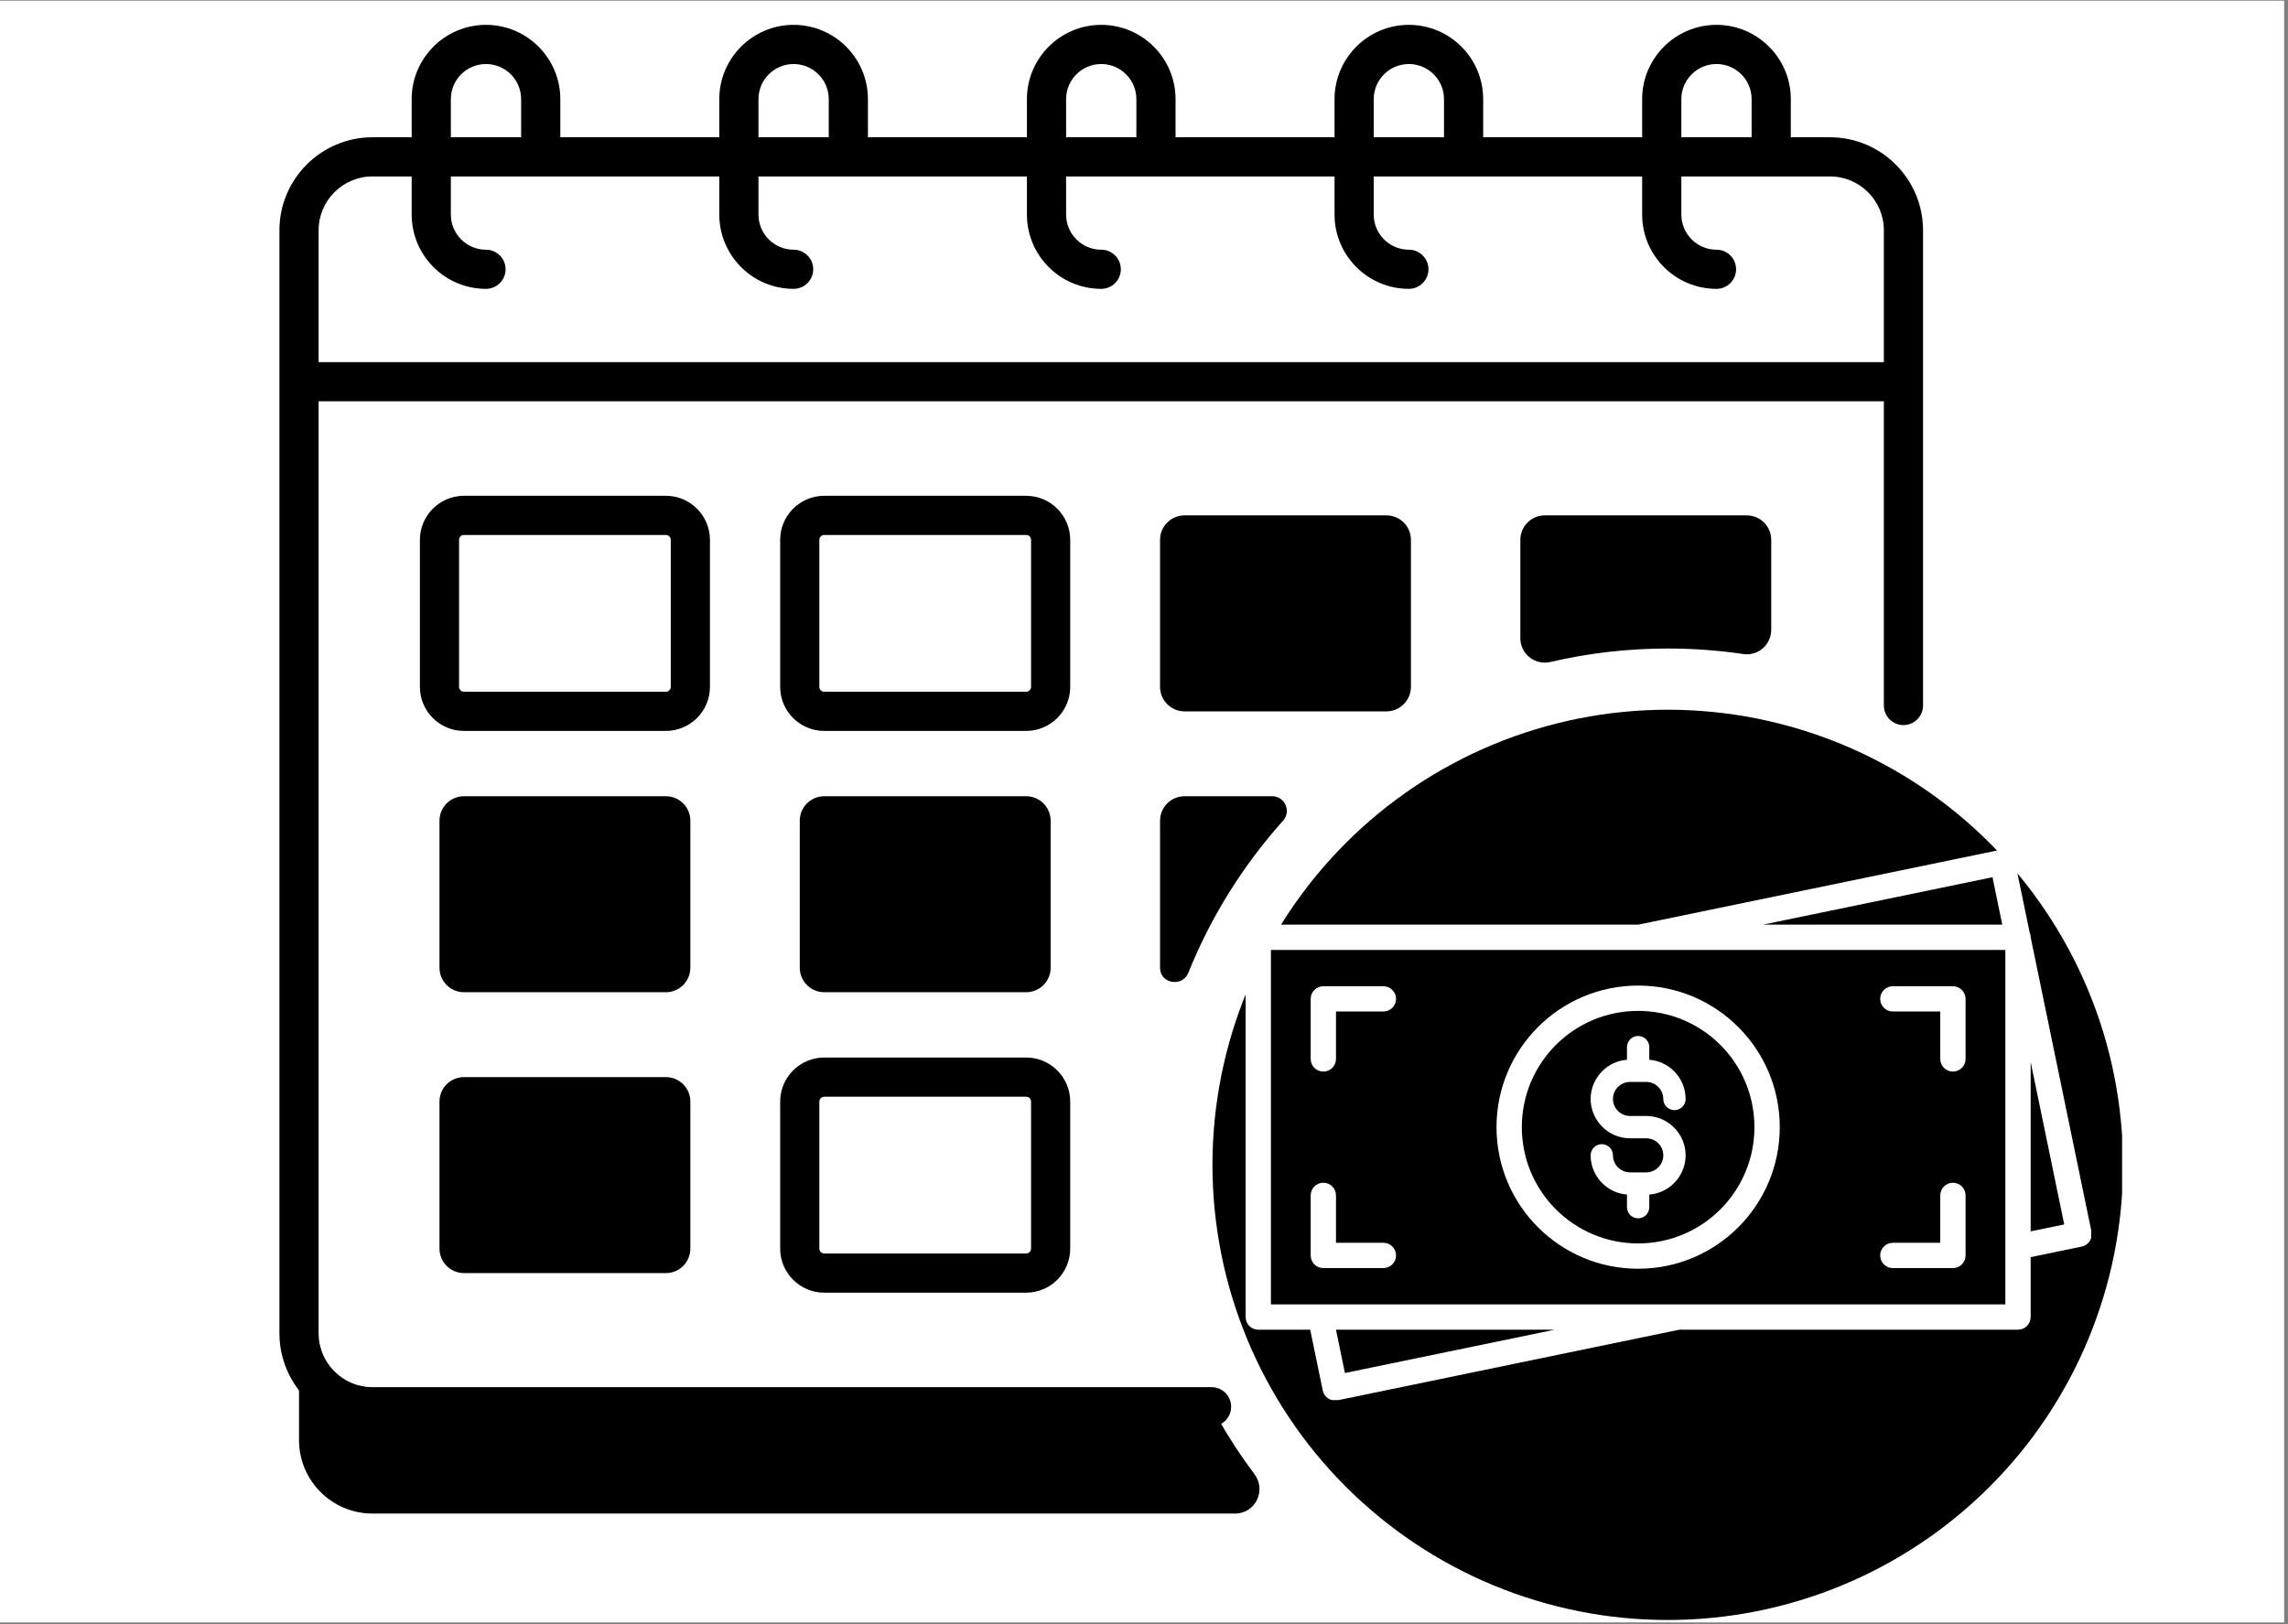 <svg xmlns="http://www.w3.org/2000/svg" xmlns:xlink="http://www.w3.org/1999/xlink" width="559" zoomAndPan="magnify" viewBox="0 0 419.25 297.75" height="397" preserveAspectRatio="xMidYMid meet" version="1.0"><rect x="0" y="0" width="419.25" height="297.75" fill="#808080" stroke="none"/><defs><clipPath id="9d71890eb0"><path d="M 0 0.141 L 418.5 0.141 L 418.5 297.359 L 0 297.359 Z M 0 0.141 " clip-rule="nonzero"/></clipPath><clipPath id="11cfc53f22"><path d="M 258.27 171.375 L 365 171.375 L 365 241 L 258.27 241 Z M 258.27 171.375 " clip-rule="nonzero"/></clipPath><clipPath id="518b59d52a"><path d="M 222 130 L 388.848 130 L 388.848 296.953 L 222 296.953 Z M 222 130 " clip-rule="nonzero"/></clipPath><clipPath id="6f00051449"><path d="M 51.203 4.227 L 369 4.227 L 369 262 L 51.203 262 Z M 51.203 4.227 " clip-rule="nonzero"/></clipPath><clipPath id="02b2039b94"><path d="M 228.215 155.555 L 383.188 155.555 L 383.188 256.621 L 228.215 256.621 Z M 228.215 155.555 " clip-rule="nonzero"/></clipPath></defs><g clip-path="url(#9d71890eb0)"><path fill="#ffffff" d="M 0 0.141 L 418.5 0.141 L 418.5 297.359 L 0 297.359 Z M 0 0.141 " fill-opacity="1" fill-rule="nonzero"/><path fill="#ffffff" d="M 0 0.141 L 418.5 0.141 L 418.5 297.359 L 0 297.359 Z M 0 0.141 " fill-opacity="1" fill-rule="nonzero"/></g><path fill="#ffffff" d="M 308.789 212.184 L 306.738 212.184 C 306.148 212.184 305.613 211.941 305.223 211.551 L 305.16 211.492 C 304.809 211.113 304.59 210.602 304.59 210.039 C 304.59 209.262 303.961 208.629 303.184 208.629 C 302.406 208.629 301.777 209.258 301.777 210.039 C 301.777 211.352 302.297 212.555 303.145 213.449 L 303.234 213.543 C 304.047 214.355 305.145 214.887 306.355 214.98 L 306.355 216.574 C 306.355 217.348 306.984 217.98 307.766 217.98 C 308.543 217.98 309.172 217.352 309.172 216.574 L 309.172 214.98 C 310.387 214.887 311.48 214.355 312.293 213.543 L 312.293 213.539 C 313.191 212.641 313.75 211.402 313.75 210.039 C 313.75 208.676 313.191 207.438 312.293 206.539 L 312.289 206.531 C 311.391 205.633 310.148 205.078 308.789 205.078 L 306.738 205.078 C 306.148 205.078 305.613 204.832 305.223 204.445 L 305.16 204.387 C 304.809 204.004 304.59 203.492 304.59 202.93 C 304.59 202.34 304.832 201.801 305.219 201.414 L 305.223 201.414 C 305.613 201.027 306.148 200.785 306.738 200.785 L 308.789 200.785 C 309.379 200.785 309.914 201.027 310.305 201.414 C 310.691 201.801 310.934 202.34 310.934 202.93 C 310.934 203.707 311.562 204.34 312.344 204.34 C 313.121 204.34 313.75 203.707 313.75 202.93 C 313.75 201.566 313.191 200.328 312.293 199.43 L 312.289 199.426 C 311.477 198.609 310.383 198.082 309.172 197.988 L 309.172 196.395 C 309.172 195.617 308.543 194.988 307.766 194.988 C 306.984 194.988 306.355 195.617 306.355 196.395 L 306.355 197.988 C 305.145 198.082 304.047 198.609 303.238 199.426 C 302.336 200.328 301.777 201.566 301.777 202.926 C 301.777 204.242 302.297 205.445 303.145 206.336 L 303.234 206.434 C 304.133 207.332 305.375 207.891 306.742 207.891 L 308.789 207.891 C 309.383 207.891 309.918 208.133 310.309 208.52 C 310.695 208.906 310.938 209.445 310.938 210.035 C 310.938 210.629 310.695 211.164 310.305 211.551 C 309.914 211.941 309.379 212.184 308.789 212.184 Z M 308.789 212.184 " fill-opacity="1" fill-rule="nonzero"/><path fill="#ffffff" d="M 307.766 224.332 C 312.695 224.332 317.156 222.336 320.387 219.105 C 323.617 215.875 325.613 211.414 325.613 206.484 C 325.613 201.555 323.613 197.09 320.387 193.863 C 317.156 190.633 312.695 188.633 307.766 188.633 C 302.836 188.633 298.371 190.633 295.145 193.863 C 291.91 197.094 289.914 201.559 289.914 206.484 C 289.914 211.414 291.914 215.875 295.145 219.105 C 298.371 222.336 302.836 224.332 307.766 224.332 Z M 297.398 196.117 C 300.051 193.465 303.719 191.824 307.766 191.824 C 311.812 191.824 315.477 193.469 318.129 196.117 C 320.781 198.77 322.422 202.438 322.422 206.484 C 322.422 210.531 320.781 214.199 318.129 216.852 C 315.477 219.504 311.812 221.141 307.766 221.141 C 303.719 221.141 300.051 219.5 297.398 216.852 C 294.746 214.199 293.105 210.531 293.105 206.484 C 293.102 202.438 294.746 198.77 297.398 196.117 Z M 297.398 196.117 " fill-opacity="1" fill-rule="nonzero"/><g clip-path="url(#11cfc53f22)"><path fill="#ffffff" d="M 364.906 219.664 L 357.238 182.555 L 357.238 182.547 C 357.238 182.32 357.188 182.102 357.102 181.906 L 355.215 172.777 C 355.039 171.918 354.199 171.363 353.34 171.539 L 307.793 180.949 L 259.887 180.949 C 259.008 180.949 258.293 181.664 258.293 182.547 L 258.293 230.422 C 258.293 231.305 259.008 232.02 259.887 232.02 L 266.43 232.02 L 268.016 239.676 C 268.191 240.539 269.031 241.094 269.891 240.918 L 312.957 232.02 L 355.641 232.02 C 356.52 232.02 357.234 231.305 357.234 230.422 L 357.234 222.871 L 363.66 221.543 C 364.523 221.367 365.082 220.527 364.906 219.664 Z M 352.426 174.977 L 353.66 180.949 L 323.504 180.949 Z M 270.809 237.48 L 269.68 232.02 L 297.25 232.02 Z M 354.047 228.828 L 261.484 228.828 L 261.484 184.141 L 354.047 184.141 Z M 357.238 219.621 L 357.238 198.266 L 361.469 218.75 Z M 357.238 219.621 " fill-opacity="1" fill-rule="nonzero"/></g><path fill="#ffffff" d="M 268.086 199.477 C 268.969 199.477 269.68 198.762 269.68 197.883 L 269.68 191.906 L 275.66 191.906 C 276.539 191.906 277.254 191.191 277.254 190.312 C 277.254 189.434 276.539 188.719 275.66 188.719 L 268.086 188.719 C 267.207 188.719 266.492 189.434 266.492 190.312 L 266.492 197.883 C 266.488 198.762 267.203 199.477 268.086 199.477 Z M 268.086 199.477 " fill-opacity="1" fill-rule="nonzero"/><path fill="#ffffff" d="M 275.66 221.062 L 269.68 221.062 L 269.68 215.086 C 269.68 214.207 268.969 213.492 268.086 213.492 C 267.207 213.492 266.492 214.207 266.492 215.086 L 266.492 222.656 C 266.492 223.535 267.207 224.25 268.086 224.25 L 275.66 224.25 C 276.539 224.25 277.254 223.535 277.254 222.656 C 277.254 221.777 276.539 221.062 275.66 221.062 Z M 275.66 221.062 " fill-opacity="1" fill-rule="nonzero"/><path fill="#ffffff" d="M 339.867 191.906 L 345.844 191.906 L 345.844 197.883 C 345.844 198.762 346.559 199.477 347.438 199.477 C 348.32 199.477 349.031 198.762 349.031 197.883 L 349.031 190.312 C 349.031 189.434 348.32 188.719 347.438 188.719 L 339.867 188.719 C 338.988 188.719 338.273 189.434 338.273 190.312 C 338.273 191.191 338.988 191.906 339.867 191.906 Z M 339.867 191.906 " fill-opacity="1" fill-rule="nonzero"/><path fill="#ffffff" d="M 339.867 224.254 L 347.438 224.254 C 348.32 224.254 349.031 223.539 349.031 222.66 L 349.031 215.086 C 349.031 214.207 348.32 213.492 347.438 213.492 C 346.559 213.492 345.844 214.207 345.844 215.086 L 345.844 221.066 L 339.867 221.066 C 338.988 221.066 338.273 221.781 338.273 222.66 C 338.273 223.539 338.988 224.254 339.867 224.254 Z M 339.867 224.254 " fill-opacity="1" fill-rule="nonzero"/><path fill="#000000" d="M 229.867 270.207 C 232.098 273.184 230.027 277.422 226.309 277.422 L 68.254 277.422 C 60.82 277.422 54.793 271.395 54.793 263.961 L 54.793 244.387 L 58.57 253.934 L 68.254 257.848 L 219.355 257.848 C 220.953 257.848 222.441 258.688 223.23 260.078 C 225.23 263.602 227.449 266.984 229.867 270.207 Z M 284.094 121.336 C 291.004 119.723 298.199 118.867 305.594 118.867 C 310.301 118.867 314.926 119.215 319.449 119.879 C 322.145 120.277 324.555 118.168 324.555 115.441 L 324.555 98.953 C 324.555 96.473 322.547 94.465 320.066 94.465 L 283.07 94.465 C 280.594 94.465 278.586 96.473 278.586 98.953 L 278.586 116.977 C 278.586 119.867 281.277 121.996 284.094 121.336 Z M 233.105 145.945 L 217.055 145.945 C 214.574 145.945 212.566 147.953 212.566 150.434 L 212.566 177.379 C 212.566 177.402 212.566 177.426 212.566 177.445 C 212.609 180.332 216.672 180.977 217.75 178.301 C 221.895 167.996 227.805 158.582 235.102 150.434 C 236.656 148.699 235.438 145.945 233.105 145.945 Z M 254.051 94.465 L 217.055 94.465 C 214.574 94.465 212.566 96.473 212.566 98.953 L 212.566 125.898 C 212.566 128.375 214.574 130.387 217.055 130.387 L 254.051 130.387 C 256.527 130.387 258.535 128.375 258.535 125.898 L 258.535 98.953 C 258.535 96.473 256.527 94.465 254.051 94.465 Z M 85.016 181.867 L 122.012 181.867 C 124.492 181.867 126.5 179.855 126.5 177.379 L 126.5 150.434 C 126.5 147.953 124.492 145.945 122.012 145.945 L 85.016 145.945 C 82.539 145.945 80.531 147.953 80.531 150.434 L 80.531 177.379 C 80.531 179.855 82.539 181.867 85.016 181.867 Z M 151.035 181.867 L 188.031 181.867 C 190.508 181.867 192.52 179.855 192.52 177.379 L 192.52 150.434 C 192.52 147.953 190.508 145.945 188.031 145.945 L 151.035 145.945 C 148.555 145.945 146.547 147.953 146.547 150.434 L 146.547 177.379 C 146.547 179.855 148.555 181.867 151.035 181.867 Z M 324.555 177.379 L 324.555 150.434 C 324.555 147.953 322.547 145.945 320.066 145.945 L 283.07 145.945 C 280.594 145.945 278.586 147.953 278.586 150.434 L 278.586 177.379 C 278.586 179.855 280.594 181.867 283.07 181.867 L 320.066 181.867 C 322.547 181.867 324.555 179.855 324.555 177.379 Z M 85.016 233.348 L 122.012 233.348 C 124.492 233.348 126.5 231.34 126.5 228.859 L 126.5 201.914 C 126.5 199.438 124.492 197.426 122.012 197.426 L 85.016 197.426 C 82.539 197.426 80.531 199.438 80.531 201.914 L 80.531 228.859 C 80.531 231.34 82.539 233.348 85.016 233.348 Z M 305.594 213.508 L 305.594 256.703 L 348.785 256.703 L 348.785 213.508 Z M 305.594 213.508 " fill-opacity="1" fill-rule="nonzero"/><g clip-path="url(#518b59d52a)"><path fill="#000000" d="M 389.02 213.508 C 389.02 214.875 388.984 216.238 388.918 217.602 C 388.852 218.965 388.75 220.328 388.617 221.688 C 388.484 223.047 388.316 224.398 388.113 225.75 C 387.914 227.102 387.68 228.445 387.414 229.785 C 387.148 231.125 386.848 232.457 386.52 233.781 C 386.188 235.105 385.82 236.418 385.426 237.727 C 385.031 239.031 384.602 240.328 384.141 241.613 C 383.68 242.898 383.191 244.172 382.668 245.434 C 382.145 246.695 381.594 247.945 381.008 249.18 C 380.426 250.414 379.812 251.633 379.168 252.836 C 378.523 254.039 377.852 255.227 377.148 256.398 C 376.445 257.57 375.719 258.723 374.957 259.859 C 374.199 260.992 373.414 262.109 372.602 263.207 C 371.789 264.301 370.949 265.379 370.082 266.434 C 369.215 267.488 368.324 268.523 367.406 269.535 C 366.488 270.547 365.551 271.535 364.582 272.5 C 363.617 273.465 362.629 274.406 361.617 275.324 C 360.605 276.238 359.574 277.133 358.516 277.996 C 357.461 278.863 356.387 279.703 355.289 280.516 C 354.191 281.328 353.078 282.117 351.941 282.875 C 350.809 283.633 349.652 284.363 348.484 285.066 C 347.312 285.766 346.125 286.441 344.918 287.082 C 343.715 287.727 342.496 288.34 341.262 288.926 C 340.027 289.508 338.781 290.062 337.52 290.582 C 336.258 291.105 334.984 291.598 333.699 292.059 C 332.414 292.516 331.117 292.945 329.812 293.34 C 328.504 293.738 327.188 294.102 325.863 294.434 C 324.539 294.766 323.207 295.062 321.867 295.332 C 320.531 295.598 319.184 295.832 317.836 296.031 C 316.484 296.23 315.129 296.398 313.77 296.531 C 312.414 296.664 311.051 296.766 309.688 296.832 C 308.324 296.898 306.961 296.934 305.594 296.934 C 304.23 296.934 302.863 296.898 301.5 296.832 C 300.137 296.766 298.777 296.664 297.418 296.531 C 296.059 296.398 294.703 296.23 293.352 296.031 C 292.004 295.832 290.656 295.598 289.32 295.332 C 287.98 295.062 286.648 294.766 285.324 294.434 C 284 294.102 282.684 293.738 281.379 293.34 C 280.07 292.945 278.773 292.516 277.488 292.059 C 276.203 291.598 274.93 291.105 273.668 290.582 C 272.406 290.062 271.16 289.508 269.926 288.926 C 268.691 288.34 267.473 287.727 266.27 287.082 C 265.062 286.441 263.875 285.766 262.707 285.066 C 261.535 284.363 260.383 283.633 259.246 282.875 C 258.109 282.117 256.996 281.328 255.898 280.516 C 254.801 279.703 253.727 278.863 252.672 277.996 C 251.613 277.133 250.582 276.238 249.57 275.324 C 248.559 274.406 247.57 273.465 246.605 272.5 C 245.641 271.535 244.699 270.547 243.781 269.535 C 242.863 268.523 241.973 267.488 241.105 266.434 C 240.238 265.379 239.398 264.301 238.586 263.207 C 237.773 262.109 236.988 260.992 236.23 259.859 C 235.473 258.723 234.742 257.57 234.039 256.398 C 233.336 255.227 232.664 254.039 232.02 252.836 C 231.375 251.633 230.762 250.414 230.18 249.18 C 229.594 247.945 229.043 246.695 228.52 245.434 C 227.996 244.172 227.508 242.898 227.047 241.613 C 226.586 240.328 226.16 239.031 225.762 237.727 C 225.367 236.418 225 235.105 224.668 233.781 C 224.34 232.457 224.039 231.125 223.773 229.785 C 223.508 228.445 223.273 227.102 223.074 225.75 C 222.871 224.398 222.707 223.047 222.57 221.688 C 222.438 220.328 222.336 218.965 222.27 217.602 C 222.203 216.238 222.168 214.875 222.168 213.508 C 222.168 212.145 222.203 210.781 222.27 209.418 C 222.336 208.051 222.438 206.691 222.57 205.332 C 222.707 203.973 222.871 202.621 223.074 201.27 C 223.273 199.918 223.508 198.574 223.773 197.234 C 224.039 195.895 224.34 194.562 224.668 193.238 C 225 191.914 225.367 190.598 225.762 189.293 C 226.16 187.988 226.586 186.691 227.047 185.406 C 227.508 184.121 227.996 182.848 228.52 181.586 C 229.043 180.324 229.594 179.074 230.18 177.84 C 230.762 176.605 231.375 175.387 232.02 174.184 C 232.664 172.98 233.336 171.793 234.039 170.621 C 234.742 169.449 235.473 168.297 236.23 167.16 C 236.988 166.027 237.773 164.91 238.586 163.812 C 239.398 162.719 240.238 161.641 241.105 160.586 C 241.973 159.531 242.863 158.496 243.781 157.484 C 244.699 156.473 245.641 155.484 246.605 154.52 C 247.57 153.555 248.559 152.613 249.57 151.695 C 250.582 150.781 251.613 149.887 252.672 149.023 C 253.727 148.156 254.801 147.316 255.898 146.504 C 256.996 145.691 258.109 144.902 259.246 144.145 C 260.383 143.387 261.535 142.656 262.707 141.953 C 263.875 141.254 265.062 140.578 266.27 139.938 C 267.473 139.293 268.691 138.68 269.926 138.094 C 271.16 137.512 272.406 136.957 273.668 136.438 C 274.93 135.914 276.203 135.422 277.488 134.961 C 278.773 134.504 280.07 134.074 281.379 133.68 C 282.684 133.281 284 132.918 285.324 132.586 C 286.648 132.254 287.98 131.953 289.32 131.688 C 290.656 131.422 292.004 131.188 293.352 130.988 C 294.703 130.789 296.059 130.621 297.418 130.488 C 298.777 130.352 300.137 130.254 301.5 130.188 C 302.863 130.117 304.23 130.086 305.594 130.086 C 306.961 130.086 308.324 130.117 309.688 130.188 C 311.051 130.254 312.414 130.352 313.77 130.488 C 315.129 130.621 316.484 130.789 317.836 130.988 C 319.184 131.188 320.531 131.422 321.867 131.688 C 323.207 131.953 324.539 132.254 325.863 132.586 C 327.188 132.918 328.504 133.281 329.812 133.68 C 331.117 134.074 332.414 134.504 333.699 134.961 C 334.984 135.422 336.258 135.914 337.52 136.438 C 338.781 136.957 340.027 137.512 341.262 138.094 C 342.496 138.68 343.715 139.293 344.918 139.938 C 346.125 140.578 347.312 141.254 348.484 141.953 C 349.652 142.656 350.809 143.387 351.941 144.145 C 353.078 144.902 354.191 145.691 355.289 146.504 C 356.387 147.316 357.461 148.156 358.52 149.023 C 359.574 149.887 360.605 150.781 361.617 151.695 C 362.629 152.613 363.617 153.555 364.582 154.52 C 365.551 155.484 366.488 156.473 367.406 157.484 C 368.324 158.496 369.215 159.531 370.082 160.586 C 370.949 161.641 371.789 162.719 372.602 163.812 C 373.414 164.91 374.199 166.027 374.957 167.16 C 375.719 168.297 376.445 169.449 377.148 170.621 C 377.852 171.793 378.523 172.98 379.168 174.184 C 379.812 175.387 380.426 176.605 381.008 177.84 C 381.594 179.074 382.145 180.324 382.668 181.586 C 383.191 182.848 383.68 184.121 384.141 185.406 C 384.602 186.691 385.031 187.988 385.426 189.293 C 385.82 190.598 386.188 191.914 386.52 193.238 C 386.848 194.562 387.148 195.895 387.414 197.234 C 387.68 198.574 387.914 199.918 388.113 201.27 C 388.316 202.621 388.484 203.973 388.617 205.332 C 388.75 206.691 388.852 208.051 388.918 209.418 C 388.984 210.781 389.02 212.145 389.02 213.508 Z M 389.02 213.508 " fill-opacity="1" fill-rule="nonzero"/></g><g clip-path="url(#6f00051449)"><path fill="#000000" d="M 222.004 254.258 L 68.254 254.258 C 62.809 254.258 58.383 249.832 58.383 244.387 L 58.383 73.555 L 345.195 73.555 L 345.195 129.312 C 345.195 131.293 346.805 132.902 348.785 132.902 C 350.77 132.902 352.375 131.293 352.375 129.312 L 352.375 42.211 C 352.375 32.809 344.727 25.16 335.324 25.16 L 328.145 25.16 L 328.145 18.172 C 328.145 10.664 322.035 4.555 314.527 4.555 C 307.016 4.555 300.906 10.664 300.906 18.172 L 300.906 25.16 L 271.777 25.16 L 271.777 18.172 C 271.777 10.664 265.668 4.555 258.156 4.555 C 250.648 4.555 244.539 10.664 244.539 18.172 L 244.539 25.16 L 215.406 25.16 L 215.406 18.172 C 215.406 10.664 209.297 4.555 201.789 4.555 C 194.281 4.555 188.172 10.664 188.172 18.172 L 188.172 25.16 L 159.039 25.16 L 159.039 18.172 C 159.039 10.664 152.93 4.555 145.422 4.555 C 137.91 4.555 131.801 10.664 131.801 18.172 L 131.801 25.16 L 102.672 25.16 L 102.672 18.172 C 102.672 10.664 96.562 4.555 89.051 4.555 C 81.543 4.555 75.434 10.664 75.434 18.172 L 75.434 25.16 L 68.254 25.16 C 58.852 25.16 51.203 32.809 51.203 42.211 L 51.203 244.387 C 51.203 253.789 58.852 261.438 68.254 261.438 L 222.004 261.438 C 223.988 261.438 225.594 259.832 225.594 257.848 C 225.594 255.867 223.988 254.258 222.004 254.258 Z M 308.086 18.172 C 308.086 14.621 310.977 11.734 314.527 11.734 C 318.078 11.734 320.965 14.621 320.965 18.172 L 320.965 25.16 L 308.086 25.16 Z M 251.719 18.172 C 251.719 14.621 254.605 11.734 258.156 11.734 C 261.707 11.734 264.598 14.621 264.598 18.172 L 264.598 25.16 L 251.719 25.16 Z M 195.352 18.172 C 195.352 14.621 198.238 11.734 201.789 11.734 C 205.34 11.734 208.227 14.621 208.227 18.172 L 208.227 25.16 L 195.352 25.16 Z M 138.98 18.172 C 138.98 14.621 141.871 11.734 145.422 11.734 C 148.973 11.734 151.859 14.621 151.859 18.172 L 151.859 25.16 L 138.98 25.16 Z M 82.613 18.172 C 82.613 14.621 85.5 11.734 89.051 11.734 C 92.602 11.734 95.492 14.621 95.492 18.172 L 95.492 25.16 L 82.613 25.16 Z M 68.254 32.34 L 75.434 32.34 L 75.434 39.328 C 75.434 46.84 81.543 52.945 89.051 52.945 C 91.035 52.945 92.641 51.34 92.641 49.355 C 92.641 47.375 91.035 45.77 89.051 45.77 C 85.5 45.77 82.613 42.879 82.613 39.328 L 82.613 32.34 L 131.801 32.34 L 131.801 39.328 C 131.801 46.84 137.91 52.945 145.422 52.945 C 147.402 52.945 149.012 51.34 149.012 49.355 C 149.012 47.375 147.402 45.77 145.422 45.77 C 141.871 45.77 138.98 42.879 138.98 39.328 L 138.98 32.34 L 188.172 32.34 L 188.172 39.328 C 188.172 46.84 194.281 52.945 201.789 52.945 C 203.773 52.945 205.379 51.34 205.379 49.355 C 205.379 47.375 203.773 45.77 201.789 45.77 C 198.238 45.77 195.352 42.879 195.352 39.328 L 195.352 32.34 L 244.539 32.34 L 244.539 39.328 C 244.539 46.84 250.648 52.945 258.156 52.945 C 260.141 52.945 261.746 51.34 261.746 49.355 C 261.746 47.375 260.141 45.77 258.156 45.77 C 254.605 45.77 251.719 42.879 251.719 39.328 L 251.719 32.34 L 300.906 32.34 L 300.906 39.328 C 300.906 46.84 307.016 52.945 314.527 52.945 C 316.508 52.945 318.117 51.34 318.117 49.355 C 318.117 47.375 316.508 45.77 314.527 45.77 C 310.977 45.77 308.086 42.879 308.086 39.328 L 308.086 32.34 L 335.324 32.34 C 340.77 32.34 345.195 36.77 345.195 42.211 L 345.195 66.375 L 58.383 66.375 L 58.383 42.211 C 58.383 36.77 62.809 32.34 68.254 32.34 Z M 85.016 90.875 C 80.562 90.875 76.941 94.5 76.941 98.953 L 76.941 125.898 C 76.941 130.352 80.562 133.973 85.016 133.973 L 122.012 133.973 C 126.465 133.973 130.09 130.352 130.09 125.898 L 130.09 98.953 C 130.09 94.5 126.465 90.875 122.012 90.875 Z M 122.91 98.953 L 122.91 125.898 C 122.91 126.395 122.508 126.797 122.012 126.797 L 85.016 126.797 C 84.523 126.797 84.117 126.395 84.117 125.898 L 84.117 98.953 C 84.117 98.457 84.523 98.055 85.016 98.055 L 122.012 98.055 C 122.508 98.055 122.91 98.457 122.91 98.953 Z M 196.105 98.953 C 196.105 94.5 192.484 90.875 188.031 90.875 L 151.035 90.875 C 146.582 90.875 142.957 94.5 142.957 98.953 L 142.957 125.898 C 142.957 130.352 146.582 133.973 151.035 133.973 L 188.031 133.973 C 192.484 133.973 196.105 130.352 196.105 125.898 Z M 188.93 125.898 C 188.93 126.395 188.527 126.797 188.031 126.797 L 151.035 126.797 C 150.539 126.797 150.137 126.395 150.137 125.898 L 150.137 98.953 C 150.137 98.457 150.539 98.055 151.035 98.055 L 188.031 98.055 C 188.527 98.055 188.93 98.457 188.93 98.953 Z M 188.031 193.836 L 151.035 193.836 C 146.582 193.836 142.957 197.461 142.957 201.914 L 142.957 228.859 C 142.957 233.312 146.582 236.938 151.035 236.938 L 188.031 236.938 C 192.484 236.938 196.105 233.312 196.105 228.859 L 196.105 201.914 C 196.105 197.461 192.484 193.836 188.031 193.836 Z M 188.93 228.859 C 188.93 229.355 188.527 229.758 188.031 229.758 L 151.035 229.758 C 150.539 229.758 150.137 229.355 150.137 228.859 L 150.137 201.914 C 150.137 201.418 150.539 201.016 151.035 201.016 L 188.031 201.016 C 188.527 201.016 188.93 201.418 188.93 201.914 Z M 368.48 213.508 C 368.48 215.492 366.871 217.098 364.891 217.098 L 305.594 217.098 C 303.613 217.098 302.004 215.492 302.004 213.508 L 302.004 154.215 C 302.004 152.23 303.613 150.625 305.594 150.625 C 307.578 150.625 309.184 152.23 309.184 154.215 L 309.184 209.918 L 364.891 209.918 C 366.871 209.918 368.48 211.527 368.48 213.508 Z M 368.48 213.508 " fill-opacity="1" fill-rule="nonzero"/></g><path fill="#ffffff" d="M 301.66 214.887 L 298.676 214.887 C 297.82 214.887 297.043 214.535 296.477 213.969 L 296.387 213.883 C 295.875 213.328 295.559 212.582 295.559 211.766 C 295.559 210.637 294.641 209.719 293.512 209.719 C 292.379 209.719 291.465 210.633 291.465 211.766 C 291.465 213.676 292.223 215.426 293.457 216.723 L 293.586 216.863 C 294.766 218.047 296.359 218.816 298.125 218.953 L 298.125 221.266 C 298.125 222.395 299.039 223.312 300.168 223.312 C 301.301 223.312 302.215 222.398 302.215 221.266 L 302.215 218.953 C 303.98 218.816 305.574 218.047 306.754 216.863 L 306.754 216.855 C 308.062 215.551 308.871 213.746 308.871 211.766 C 308.871 209.785 308.059 207.984 306.754 206.676 L 306.746 206.668 C 305.441 205.363 303.641 204.551 301.66 204.551 L 298.676 204.551 C 297.82 204.551 297.043 204.199 296.477 203.633 L 296.387 203.547 C 295.875 202.992 295.559 202.25 295.559 201.434 C 295.559 200.57 295.906 199.793 296.469 199.23 L 296.477 199.23 C 297.043 198.664 297.82 198.312 298.676 198.312 L 301.66 198.312 C 302.52 198.312 303.297 198.664 303.863 199.227 C 304.426 199.793 304.777 200.574 304.777 201.434 C 304.777 202.559 305.695 203.48 306.824 203.48 C 307.957 203.48 308.871 202.562 308.871 201.434 C 308.871 199.453 308.059 197.648 306.754 196.344 L 306.746 196.336 C 305.566 195.152 303.977 194.387 302.215 194.246 L 302.215 191.93 C 302.215 190.801 301.301 189.887 300.168 189.887 C 299.039 189.887 298.125 190.801 298.125 191.93 L 298.125 194.246 C 296.359 194.383 294.766 195.152 293.59 196.34 C 292.277 197.648 291.465 199.453 291.465 201.43 C 291.465 203.34 292.223 205.086 293.457 206.387 L 293.586 206.523 C 294.891 207.832 296.695 208.641 298.68 208.641 L 301.664 208.641 C 302.523 208.641 303.301 208.996 303.867 209.555 C 304.43 210.121 304.781 210.906 304.781 211.762 C 304.781 212.621 304.43 213.402 303.863 213.965 C 303.293 214.535 302.516 214.887 301.66 214.887 Z M 301.66 214.887 " fill-opacity="1" fill-rule="nonzero"/><path fill="#ffffff" d="M 300.168 232.551 C 307.336 232.551 313.824 229.645 318.52 224.949 C 323.219 220.254 326.121 213.766 326.121 206.598 C 326.121 199.434 323.215 192.941 318.52 188.25 C 313.824 183.551 307.336 180.648 300.168 180.648 C 293.004 180.648 286.516 183.555 281.82 188.25 C 277.121 192.945 274.219 199.438 274.219 206.598 C 274.219 213.766 277.125 220.254 281.82 224.949 C 286.516 229.648 293.004 232.551 300.168 232.551 Z M 285.098 191.527 C 288.957 187.672 294.285 185.289 300.168 185.289 C 306.055 185.289 311.383 187.676 315.242 191.527 C 319.098 195.387 321.48 200.715 321.48 206.598 C 321.48 212.484 319.094 217.812 315.242 221.668 C 311.383 225.527 306.055 227.91 300.168 227.91 C 294.285 227.91 288.957 225.523 285.098 221.668 C 281.242 217.812 278.859 212.484 278.859 206.598 C 278.855 200.715 281.242 195.387 285.098 191.527 Z M 285.098 191.527 " fill-opacity="1" fill-rule="nonzero"/><g clip-path="url(#02b2039b94)"><path fill="#ffffff" d="M 383.242 225.762 L 372.098 171.805 L 372.098 171.793 C 372.098 171.465 372.027 171.152 371.902 170.867 L 369.156 157.598 C 368.902 156.344 367.68 155.539 366.434 155.793 L 300.211 169.477 L 230.562 169.477 C 229.281 169.477 228.242 170.516 228.242 171.793 L 228.242 241.402 C 228.242 242.684 229.281 243.723 230.562 243.723 L 240.078 243.723 L 242.379 254.855 C 242.637 256.109 243.855 256.914 245.105 256.66 L 307.719 243.723 L 369.773 243.723 C 371.055 243.723 372.094 242.684 372.094 241.402 L 372.094 230.422 L 381.438 228.492 C 382.691 228.234 383.5 227.016 383.242 225.762 Z M 365.098 160.789 L 366.895 169.477 L 323.055 169.477 Z M 246.441 251.664 L 244.805 243.723 L 284.883 243.723 Z M 367.457 239.086 L 232.883 239.086 L 232.883 174.117 L 367.457 174.117 Z M 372.098 225.699 L 372.098 194.648 L 378.246 224.43 Z M 372.098 225.699 " fill-opacity="1" fill-rule="nonzero"/></g><path fill="#ffffff" d="M 242.484 196.414 C 243.766 196.414 244.805 195.375 244.805 194.094 L 244.805 185.402 L 253.492 185.402 C 254.773 185.402 255.812 184.367 255.812 183.086 C 255.812 181.809 254.773 180.77 253.492 180.77 L 242.484 180.77 C 241.207 180.77 240.168 181.809 240.168 183.086 L 240.168 194.094 C 240.164 195.375 241.203 196.414 242.484 196.414 Z M 242.484 196.414 " fill-opacity="1" fill-rule="nonzero"/><path fill="#ffffff" d="M 253.492 227.793 L 244.805 227.793 L 244.805 219.102 C 244.805 217.824 243.766 216.785 242.484 216.785 C 241.207 216.785 240.168 217.824 240.168 219.102 L 240.168 230.113 C 240.168 231.391 241.207 232.43 242.484 232.43 L 253.492 232.43 C 254.773 232.43 255.812 231.391 255.812 230.113 C 255.812 228.832 254.773 227.793 253.492 227.793 Z M 253.492 227.793 " fill-opacity="1" fill-rule="nonzero"/><path fill="#ffffff" d="M 346.844 185.402 L 355.531 185.402 L 355.531 194.094 C 355.531 195.375 356.57 196.414 357.852 196.414 C 359.129 196.414 360.168 195.375 360.168 194.094 L 360.168 183.086 C 360.168 181.809 359.129 180.77 357.852 180.77 L 346.844 180.77 C 345.562 180.77 344.523 181.809 344.523 183.086 C 344.523 184.367 345.562 185.402 346.844 185.402 Z M 346.844 185.402 " fill-opacity="1" fill-rule="nonzero"/><path fill="#ffffff" d="M 346.844 232.434 L 357.852 232.434 C 359.129 232.434 360.168 231.395 360.168 230.117 L 360.168 219.105 C 360.168 217.828 359.129 216.789 357.852 216.789 C 356.57 216.789 355.531 217.828 355.531 219.105 L 355.531 227.797 L 346.844 227.797 C 345.562 227.797 344.523 228.836 344.523 230.117 C 344.523 231.395 345.562 232.434 346.844 232.434 Z M 346.844 232.434 " fill-opacity="1" fill-rule="nonzero"/></svg>